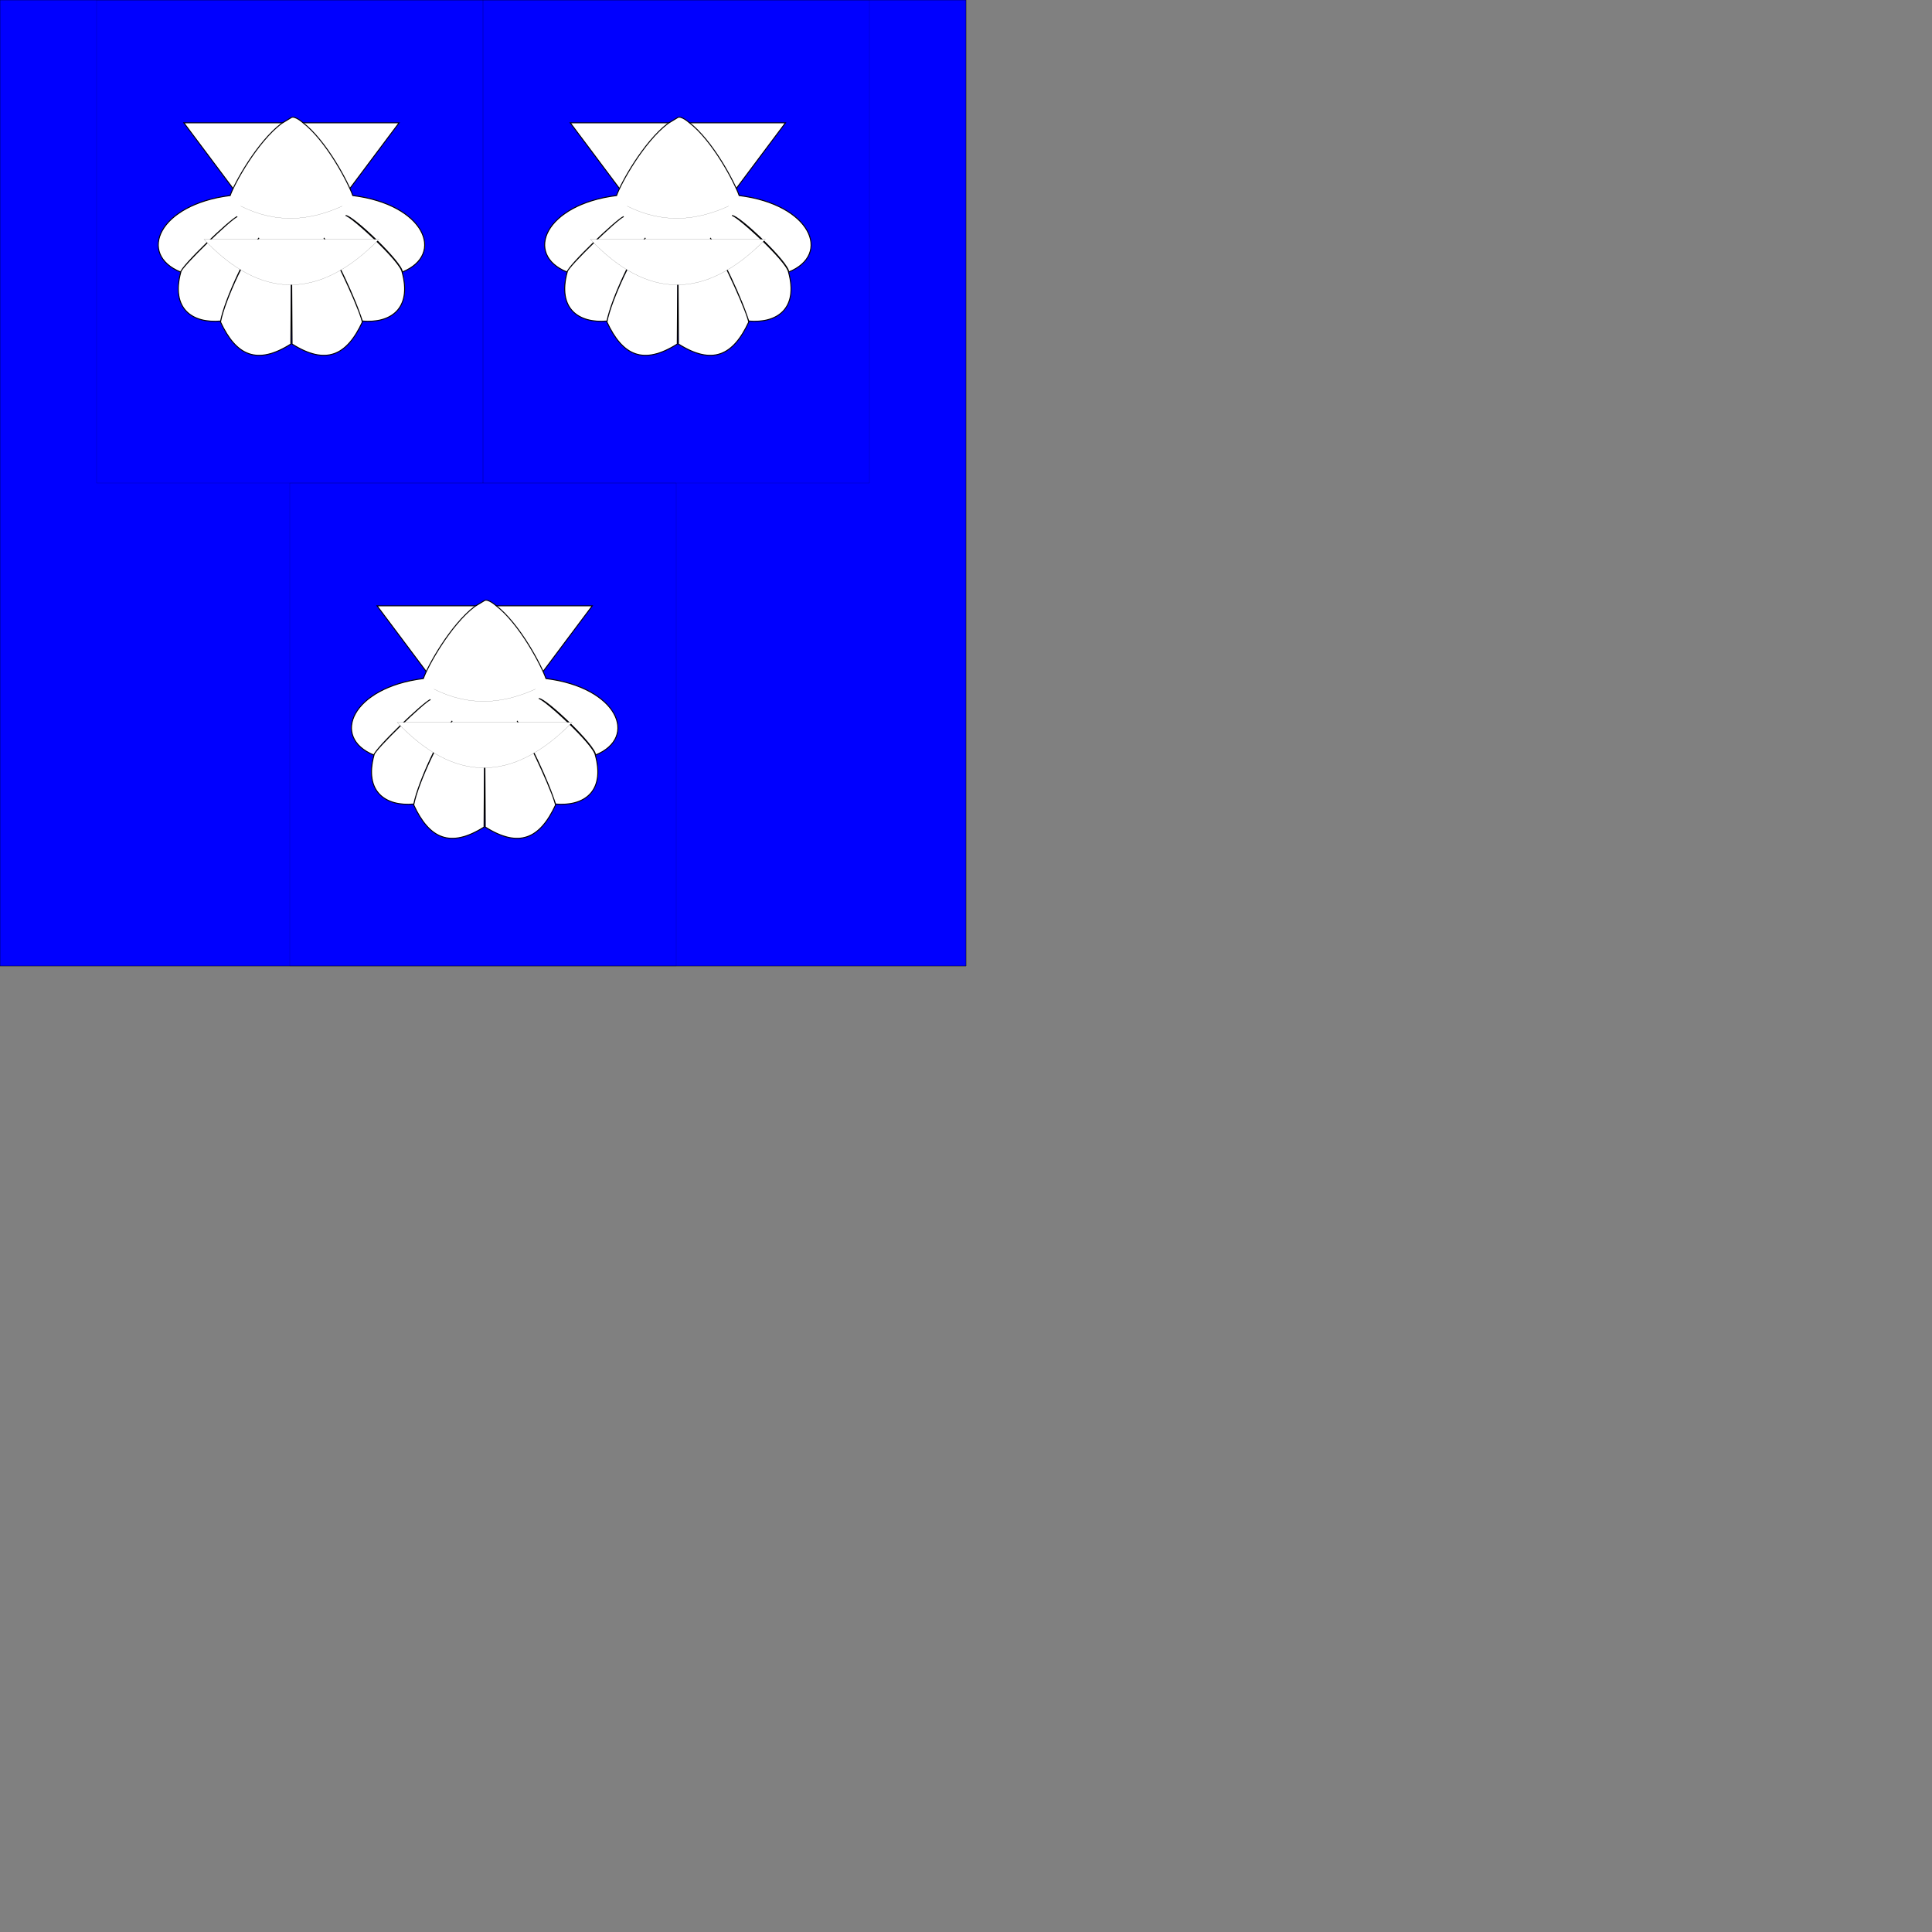 <?xml version='1.0' encoding='utf-8'?>
<svg xmlns='http://www.w3.org/2000/svg' version='1.1' width='2000' height='2000'>
	<rect width="100%" height="100%" fill="#808080" stroke="none"/>
	<g transform="scale(10)">
//nouvelle forme de couleur rgba(0,0,0,0)
<path d="M 0.0 0.0  L 100.0 0.0  L 100.0 100.0  L 0.0 100.0  Z " stroke="black" stroke-width ="0.01px" fill="rgba(0,0,0,0)"/>
//nouvelle forme de couleur blue
<path d="M 0.0 0.0  L 100.0 0.0  L 100.0 100.0  L 0.0 100.0  Z " stroke="black" stroke-width ="0.01px" fill="blue"/>
//nouvelle forme de couleur rgba(0,0,0,0)
<path d="M 0.0 0.0  L 100.0 0.0  L 100.0 100.0  L 0.0 100.0  Z " stroke="black" stroke-width ="0.01px" fill="rgba(0,0,0,0)"/>
//nouvelle forme de couleur rgba(0,0,0,0)
<path d="M 10.0 0.0  L 50.0 0.0  L 50.0 50.0  L 10.0 50.0  Z " stroke="black" stroke-width ="0.01px" fill="rgba(0,0,0,0)"/>
//nouvelle forme de couleur white
<path d=" M 19.035 12.715 L 30.17 27.59 L 41.31 12.715 L 30.17 12.715 L 19.035 12.715 Z " stroke="black" stroke-width ="0.1px" fill="white"/>
<path d="M 29.133 12.791 C 26.629 14.697 24.271 18.96 23.825 20.244 C 16.426 21.162 14.206 26.336 18.701 28.16 C 18.807 27.583 23.963 22.605 24.566 22.418 C 23.848 22.683 18.69 27.64 18.716 28.17 C 17.684 31.962 19.905 33.487 22.837 33.234 C 23.31 30.884 25.693 25.87 26.816 24.627 C 25.718 25.961 23.287 30.916 22.827 33.325 C 24.447 36.834 26.619 37.818 30.111 35.612 L 30.173 25.507 L 30.234 35.612 C 33.726 37.818 35.893 36.834 37.513 33.325 C 36.928 31.166 34.511 26.194 33.529 24.627 C 34.304 25.897 36.663 30.623 37.508 33.234 C 40.44 33.487 42.661 31.962 41.629 28.17 C 41.462 27.029 36.201 22.237 35.774 22.317 C 36.459 22.242 41.699 27.24 41.644 28.16 C 46.139 26.336 43.919 21.162 36.52 20.244 C 36.074 18.96 33.807 14.561 31.302 12.655 C 31.302 12.655 30.546 11.987 30.173 12.159 L 29.133 12.791 Z " stroke="black" stroke-width ="0.1px" fill="white"/>
<path d="M 24.918 21.335 C 28.689 23.213 32.138 22.83 35.427 21.335 M 21.113 24.778 C 26.911 30.922 32.951 31.192 39.232 24.778  Z " stroke="black" stroke-width ="0.01px" fill="white"/>
//nouvelle forme de couleur rgba(0,0,0,0)
<path d="M 0.0 0.0  L 100.0 0.0  L 100.0 100.0  L 0.0 100.0  Z " stroke="black" stroke-width ="0.01px" fill="rgba(0,0,0,0)"/>
//nouvelle forme de couleur rgba(0,0,0,0)
<path d="M 50.0 0.0  L 90.0 0.0  L 90.0 50.0  L 50.0 50.0  Z " stroke="black" stroke-width ="0.01px" fill="rgba(0,0,0,0)"/>
//nouvelle forme de couleur white
<path d=" M 59.035 12.715 L 70.17 27.59 L 81.31 12.715 L 70.17 12.715 L 59.035 12.715 Z " stroke="black" stroke-width ="0.1px" fill="white"/>
<path d="M 69.133 12.791 C 66.629 14.697 64.271 18.96 63.825 20.244 C 56.426 21.162 54.206 26.336 58.701 28.16 C 58.807 27.583 63.963 22.605 64.566 22.418 C 63.848 22.683 58.69 27.64 58.716 28.17 C 57.684 31.962 59.905 33.487 62.837 33.234 C 63.31 30.884 65.693 25.87 66.816 24.627 C 65.718 25.961 63.287 30.916 62.827 33.325 C 64.447 36.834 66.619 37.818 70.111 35.612 L 70.173 25.507 L 70.234 35.612 C 73.726 37.818 75.893 36.834 77.513 33.325 C 76.928 31.166 74.511 26.194 73.529 24.627 C 74.304 25.897 76.663 30.623 77.508 33.234 C 80.44 33.487 82.661 31.962 81.629 28.17 C 81.462 27.029 76.201 22.237 75.774 22.317 C 76.459 22.242 81.699 27.24 81.644 28.16 C 86.139 26.336 83.919 21.162 76.52 20.244 C 76.074 18.96 73.807 14.561 71.302 12.655 C 71.302 12.655 70.546 11.987 70.173 12.159 L 69.133 12.791 Z " stroke="black" stroke-width ="0.1px" fill="white"/>
<path d="M 64.918 21.335 C 68.689 23.213 72.138 22.83 75.427 21.335 M 61.113 24.778 C 66.911 30.922 72.951 31.192 79.232 24.778  Z " stroke="black" stroke-width ="0.01px" fill="white"/>
//nouvelle forme de couleur rgba(0,0,0,0)
<path d="M 0.0 0.0  L 100.0 0.0  L 100.0 100.0  L 0.0 100.0  Z " stroke="black" stroke-width ="0.01px" fill="rgba(0,0,0,0)"/>
//nouvelle forme de couleur rgba(0,0,0,0)
<path d="M 30.0 50.0  L 70.0 50.0  L 70.0 100.0  L 30.0 100.0  Z " stroke="black" stroke-width ="0.01px" fill="rgba(0,0,0,0)"/>
//nouvelle forme de couleur white
<path d=" M 39.035 62.715 L 50.17 77.59 L 61.31 62.715 L 50.17 62.715 L 39.035 62.715 Z " stroke="black" stroke-width ="0.1px" fill="white"/>
<path d="M 49.133 62.791 C 46.629 64.697 44.271 68.96 43.825 70.244 C 36.426 71.162 34.206 76.336 38.701 78.16 C 38.807 77.583 43.963 72.605 44.566 72.418 C 43.848 72.683 38.69 77.64 38.716 78.17 C 37.684 81.962 39.905 83.487 42.837 83.234 C 43.31 80.884 45.693 75.87 46.816 74.627 C 45.718 75.961 43.287 80.916 42.827 83.325 C 44.447 86.834 46.619 87.818 50.111 85.612 L 50.173 75.507 L 50.234 85.612 C 53.726 87.818 55.893 86.834 57.513 83.325 C 56.928 81.166 54.511 76.194 53.529 74.627 C 54.304 75.897 56.663 80.623 57.508 83.234 C 60.44 83.487 62.661 81.962 61.629 78.17 C 61.462 77.029 56.201 72.237 55.774 72.317 C 56.459 72.242 61.699 77.24 61.644 78.16 C 66.139 76.336 63.919 71.162 56.52 70.244 C 56.074 68.96 53.807 64.561 51.302 62.655 C 51.302 62.655 50.546 61.987 50.173 62.159 L 49.133 62.791 Z " stroke="black" stroke-width ="0.1px" fill="white"/>
<path d="M 44.918 71.335 C 48.689 73.213 52.138 72.83 55.427 71.335 M 41.113 74.778 C 46.911 80.922 52.951 81.192 59.232 74.778  Z " stroke="black" stroke-width ="0.01px" fill="white"/></g></svg>
